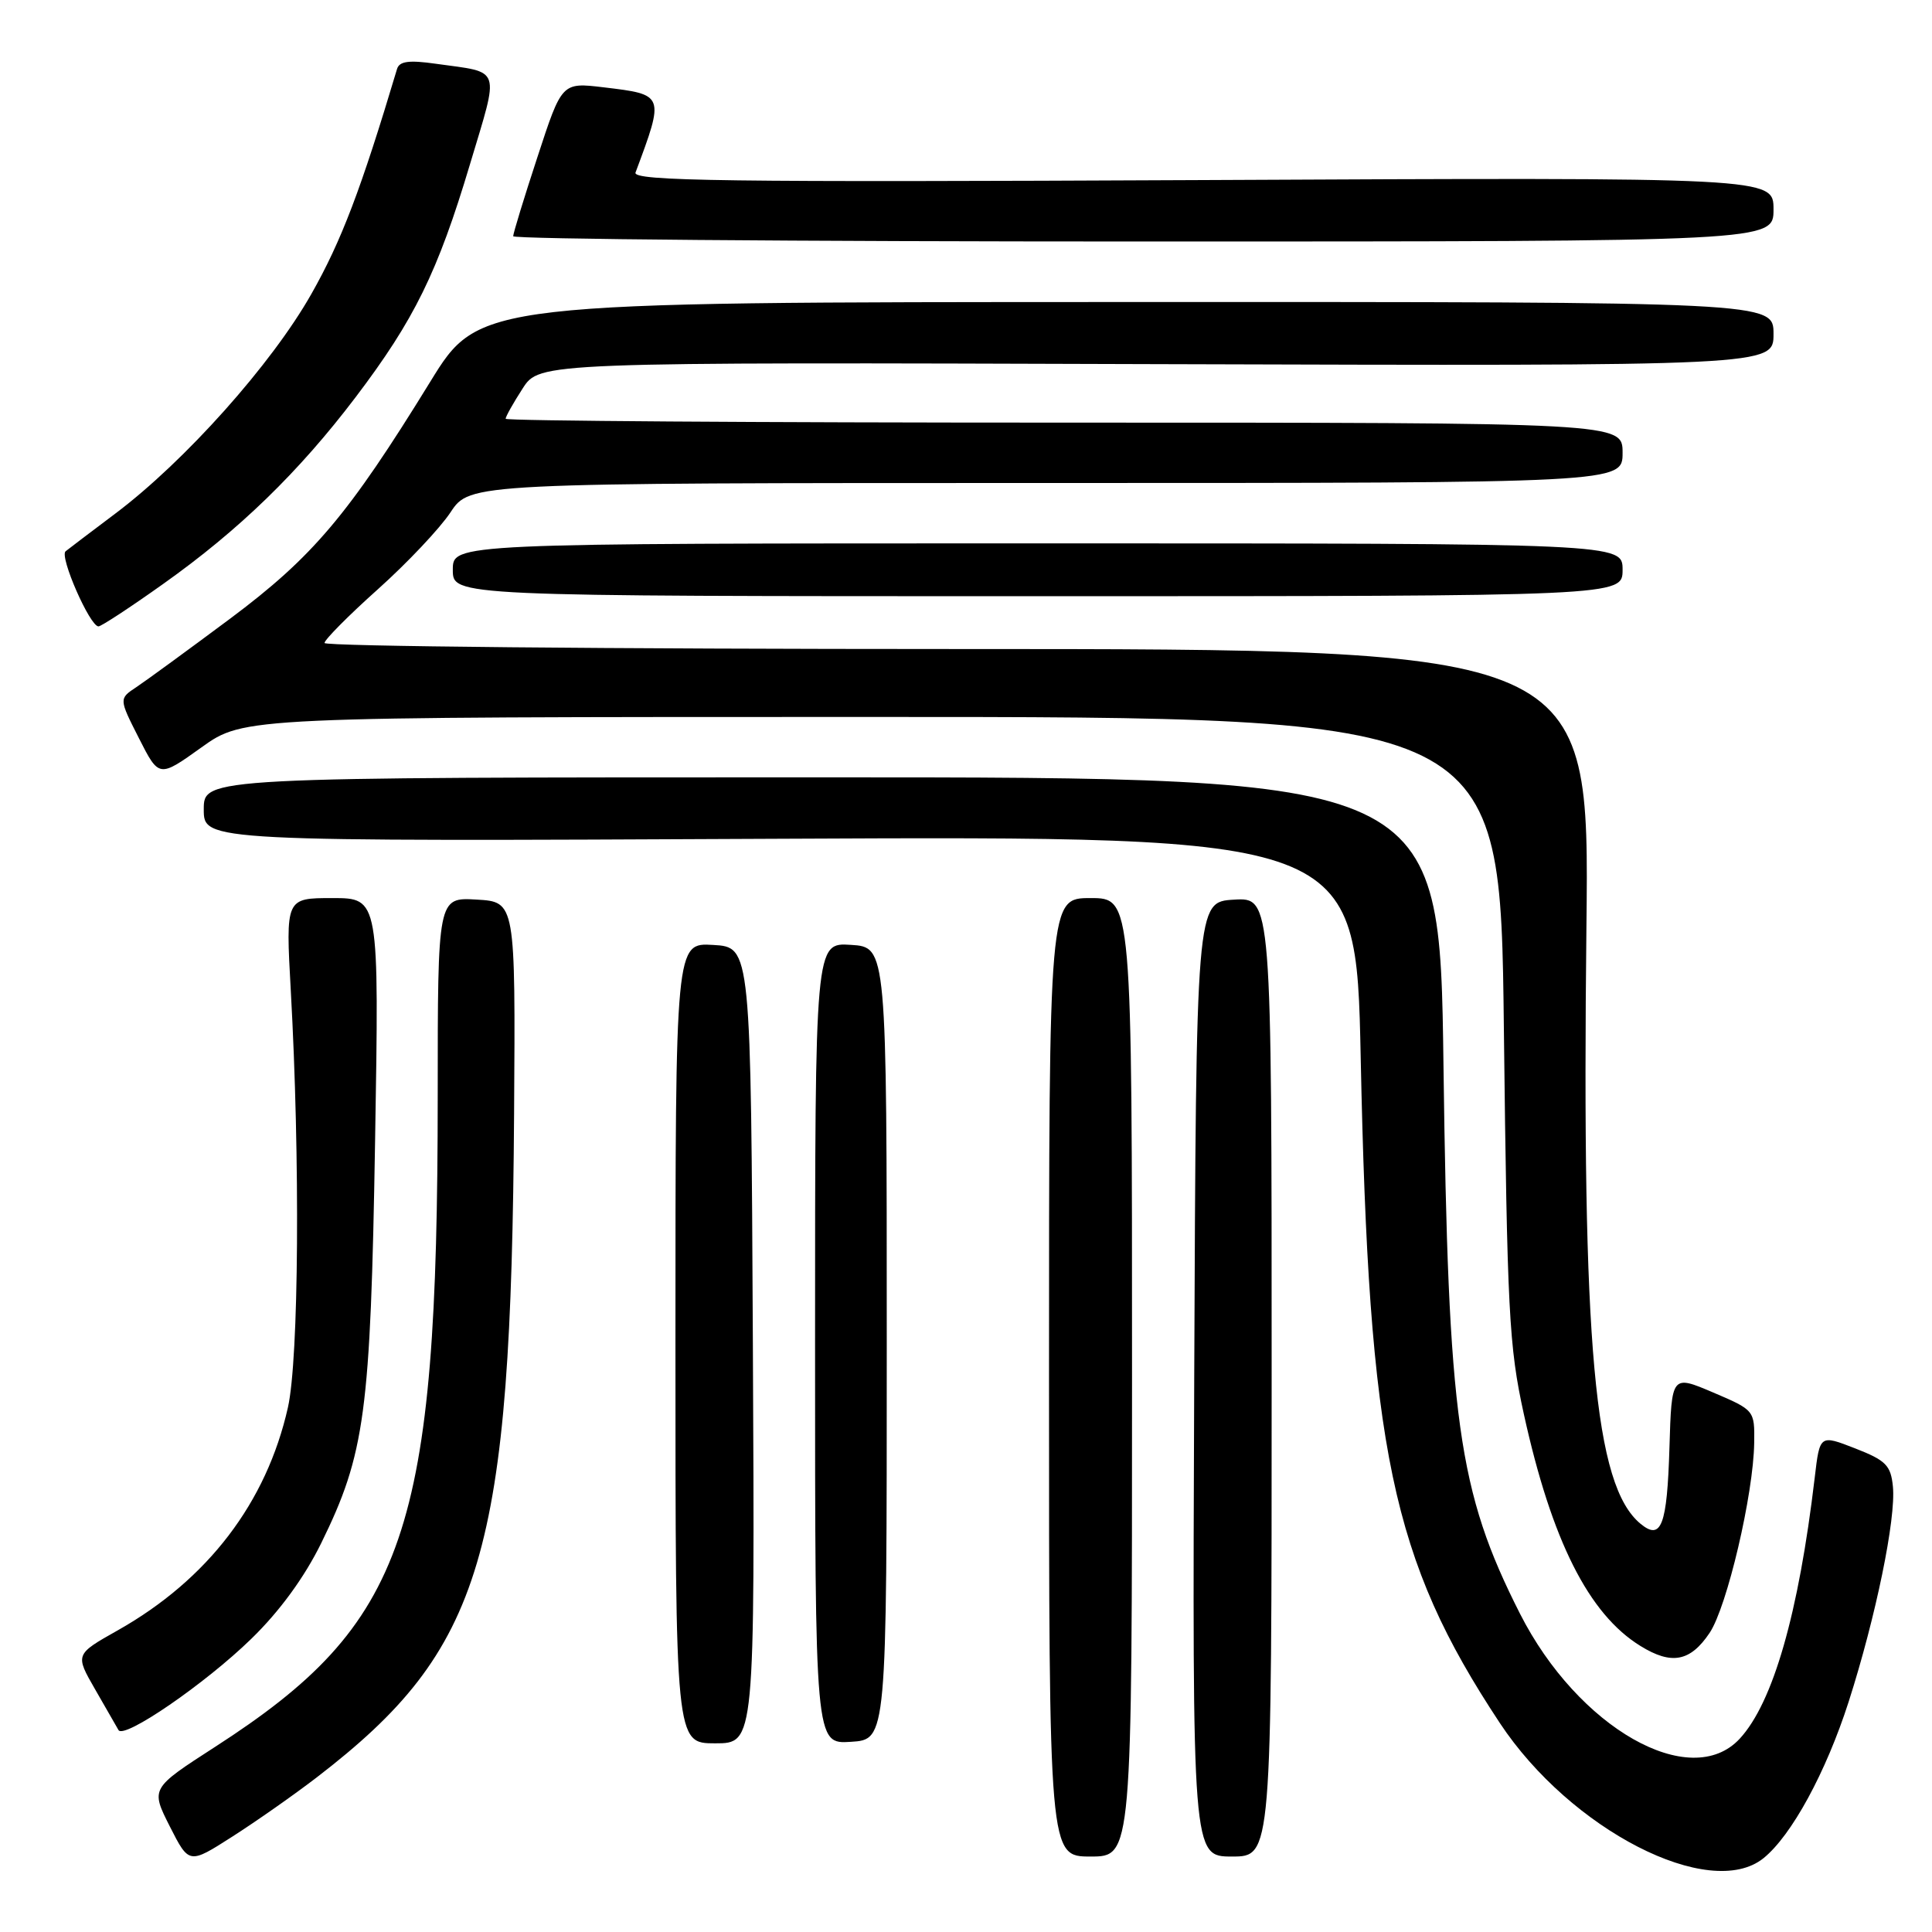 <?xml version="1.0" encoding="UTF-8" standalone="no"?>
<!DOCTYPE svg PUBLIC "-//W3C//DTD SVG 1.1//EN" "http://www.w3.org/Graphics/SVG/1.1/DTD/svg11.dtd" >
<svg xmlns="http://www.w3.org/2000/svg" xmlns:xlink="http://www.w3.org/1999/xlink" version="1.1" viewBox="0 0 256 256">
 <g >
 <path fill="currentColor"
d=" M 233.66 246.23 C 237.38 243.24 241.95 234.85 244.96 225.48 C 248.57 214.20 251.24 201.21 250.82 196.97 C 250.54 194.17 249.90 193.51 245.82 191.92 C 241.13 190.09 241.13 190.09 240.46 195.79 C 238.33 213.81 234.94 225.61 230.52 230.39 C 223.98 237.44 209.08 228.96 201.40 213.81 C 193.19 197.61 191.88 188.17 191.27 141.25 C 190.77 103.00 190.77 103.00 108.89 103.00 C 27.00 103.00 27.00 103.00 27.00 107.25 C 27.00 111.50 27.00 111.50 103.34 111.14 C 179.69 110.79 179.69 110.79 180.30 140.14 C 181.37 192.18 184.39 206.60 198.73 228.30 C 208.09 242.46 226.54 251.93 233.66 246.23 Z  M 42.00 235.49 C 64.06 218.52 67.73 206.14 68.12 147.50 C 68.30 119.50 68.30 119.50 63.15 119.20 C 58.00 118.90 58.00 118.90 58.00 145.20 C 57.99 203.12 53.90 215.09 28.50 231.47 C 19.96 236.98 19.96 236.98 22.50 242.01 C 25.05 247.03 25.05 247.03 30.77 243.37 C 33.92 241.36 38.98 237.81 42.00 235.49 Z  M 150.00 182.50 C 150.00 119.00 150.00 119.00 144.50 119.00 C 139.00 119.00 139.00 119.00 139.00 182.50 C 139.00 246.00 139.00 246.00 144.50 246.00 C 150.00 246.00 150.00 246.00 150.00 182.50 Z  M 168.50 182.46 C 168.50 118.91 168.50 118.91 163.50 119.21 C 158.50 119.50 158.50 119.50 158.24 182.75 C 157.99 246.00 157.99 246.00 163.24 246.00 C 168.50 246.00 168.50 246.00 168.50 182.46 Z  M 99.76 178.25 C 99.50 125.50 99.50 125.50 94.50 125.21 C 89.50 124.91 89.50 124.91 89.50 177.96 C 89.50 231.00 89.50 231.00 94.76 231.00 C 100.02 231.00 100.02 231.00 99.76 178.25 Z  M 117.50 178.00 C 117.50 125.50 117.50 125.50 112.75 125.20 C 108.00 124.89 108.00 124.89 108.00 178.00 C 108.00 231.11 108.00 231.11 112.75 230.80 C 117.50 230.50 117.50 230.50 117.50 178.00 Z  M 33.30 217.15 C 37.05 213.51 40.33 209.01 42.55 204.50 C 48.37 192.65 49.10 187.22 49.70 151.25 C 50.24 119.00 50.24 119.00 44.04 119.00 C 37.85 119.00 37.85 119.00 38.53 131.25 C 39.78 153.57 39.60 180.06 38.15 186.50 C 35.31 199.11 27.53 209.30 15.60 216.03 C 9.94 219.22 9.94 219.22 12.61 223.86 C 14.08 226.41 15.47 228.84 15.70 229.24 C 16.40 230.51 27.20 223.10 33.30 217.15 Z  M 226.53 216.37 C 228.84 212.93 232.35 197.99 232.44 191.18 C 232.50 186.88 232.48 186.85 227.00 184.51 C 221.50 182.17 221.50 182.17 221.21 191.82 C 220.90 202.15 220.13 204.18 217.38 201.91 C 211.26 196.86 209.59 178.41 210.21 122.75 C 210.62 86.00 210.62 86.00 126.81 86.00 C 80.71 86.00 43.00 85.64 43.00 85.20 C 43.00 84.77 46.18 81.56 50.07 78.08 C 53.96 74.60 58.29 70.01 59.70 67.88 C 62.27 64.00 62.27 64.00 138.63 64.00 C 215.00 64.00 215.00 64.00 215.00 60.00 C 215.00 56.00 215.00 56.00 141.00 56.00 C 100.30 56.00 67.00 55.77 67.00 55.49 C 67.00 55.20 68.01 53.40 69.25 51.48 C 71.50 47.99 71.50 47.99 153.25 48.25 C 235.00 48.50 235.00 48.50 235.00 44.25 C 235.00 40.00 235.00 40.00 149.25 40.02 C 63.50 40.03 63.50 40.03 57.00 50.60 C 46.14 68.25 41.47 73.78 30.46 82.00 C 24.93 86.12 19.36 90.19 18.08 91.04 C 15.75 92.58 15.75 92.58 18.41 97.82 C 21.07 103.06 21.07 103.06 26.70 99.03 C 32.33 95.00 32.33 95.00 115.56 95.00 C 198.80 95.00 198.80 95.00 199.27 136.25 C 199.71 173.86 199.94 178.37 201.92 187.39 C 205.60 204.12 210.51 213.88 217.37 218.10 C 221.49 220.65 223.97 220.18 226.53 216.37 Z  M 21.60 77.39 C 31.68 70.24 39.60 62.55 47.13 52.62 C 54.90 42.37 58.00 36.06 62.27 21.78 C 66.20 8.66 66.55 9.68 57.76 8.45 C 54.19 7.94 52.92 8.11 52.61 9.14 C 47.82 25.15 45.23 31.94 41.27 38.93 C 36.01 48.24 24.50 61.12 15.27 68.06 C 12.10 70.44 9.14 72.69 8.69 73.05 C 7.85 73.74 11.91 83.00 13.05 83.00 C 13.41 83.00 17.26 80.48 21.60 77.39 Z  M 215.00 75.50 C 215.00 72.00 215.00 72.00 137.50 72.00 C 60.00 72.00 60.00 72.00 60.00 75.50 C 60.00 79.00 60.00 79.00 137.50 79.00 C 215.00 79.00 215.00 79.00 215.00 75.50 Z  M 235.00 27.75 C 235.00 23.50 235.00 23.50 159.35 23.86 C 95.95 24.16 83.79 24.00 84.21 22.86 C 88.07 12.51 88.08 12.54 79.98 11.57 C 74.45 10.91 74.45 10.91 71.23 20.76 C 69.45 26.17 68.00 30.92 68.00 31.30 C 68.00 31.69 105.57 32.00 151.50 32.00 C 235.00 32.00 235.00 32.00 235.00 27.75 Z "/>
</g>
</svg>